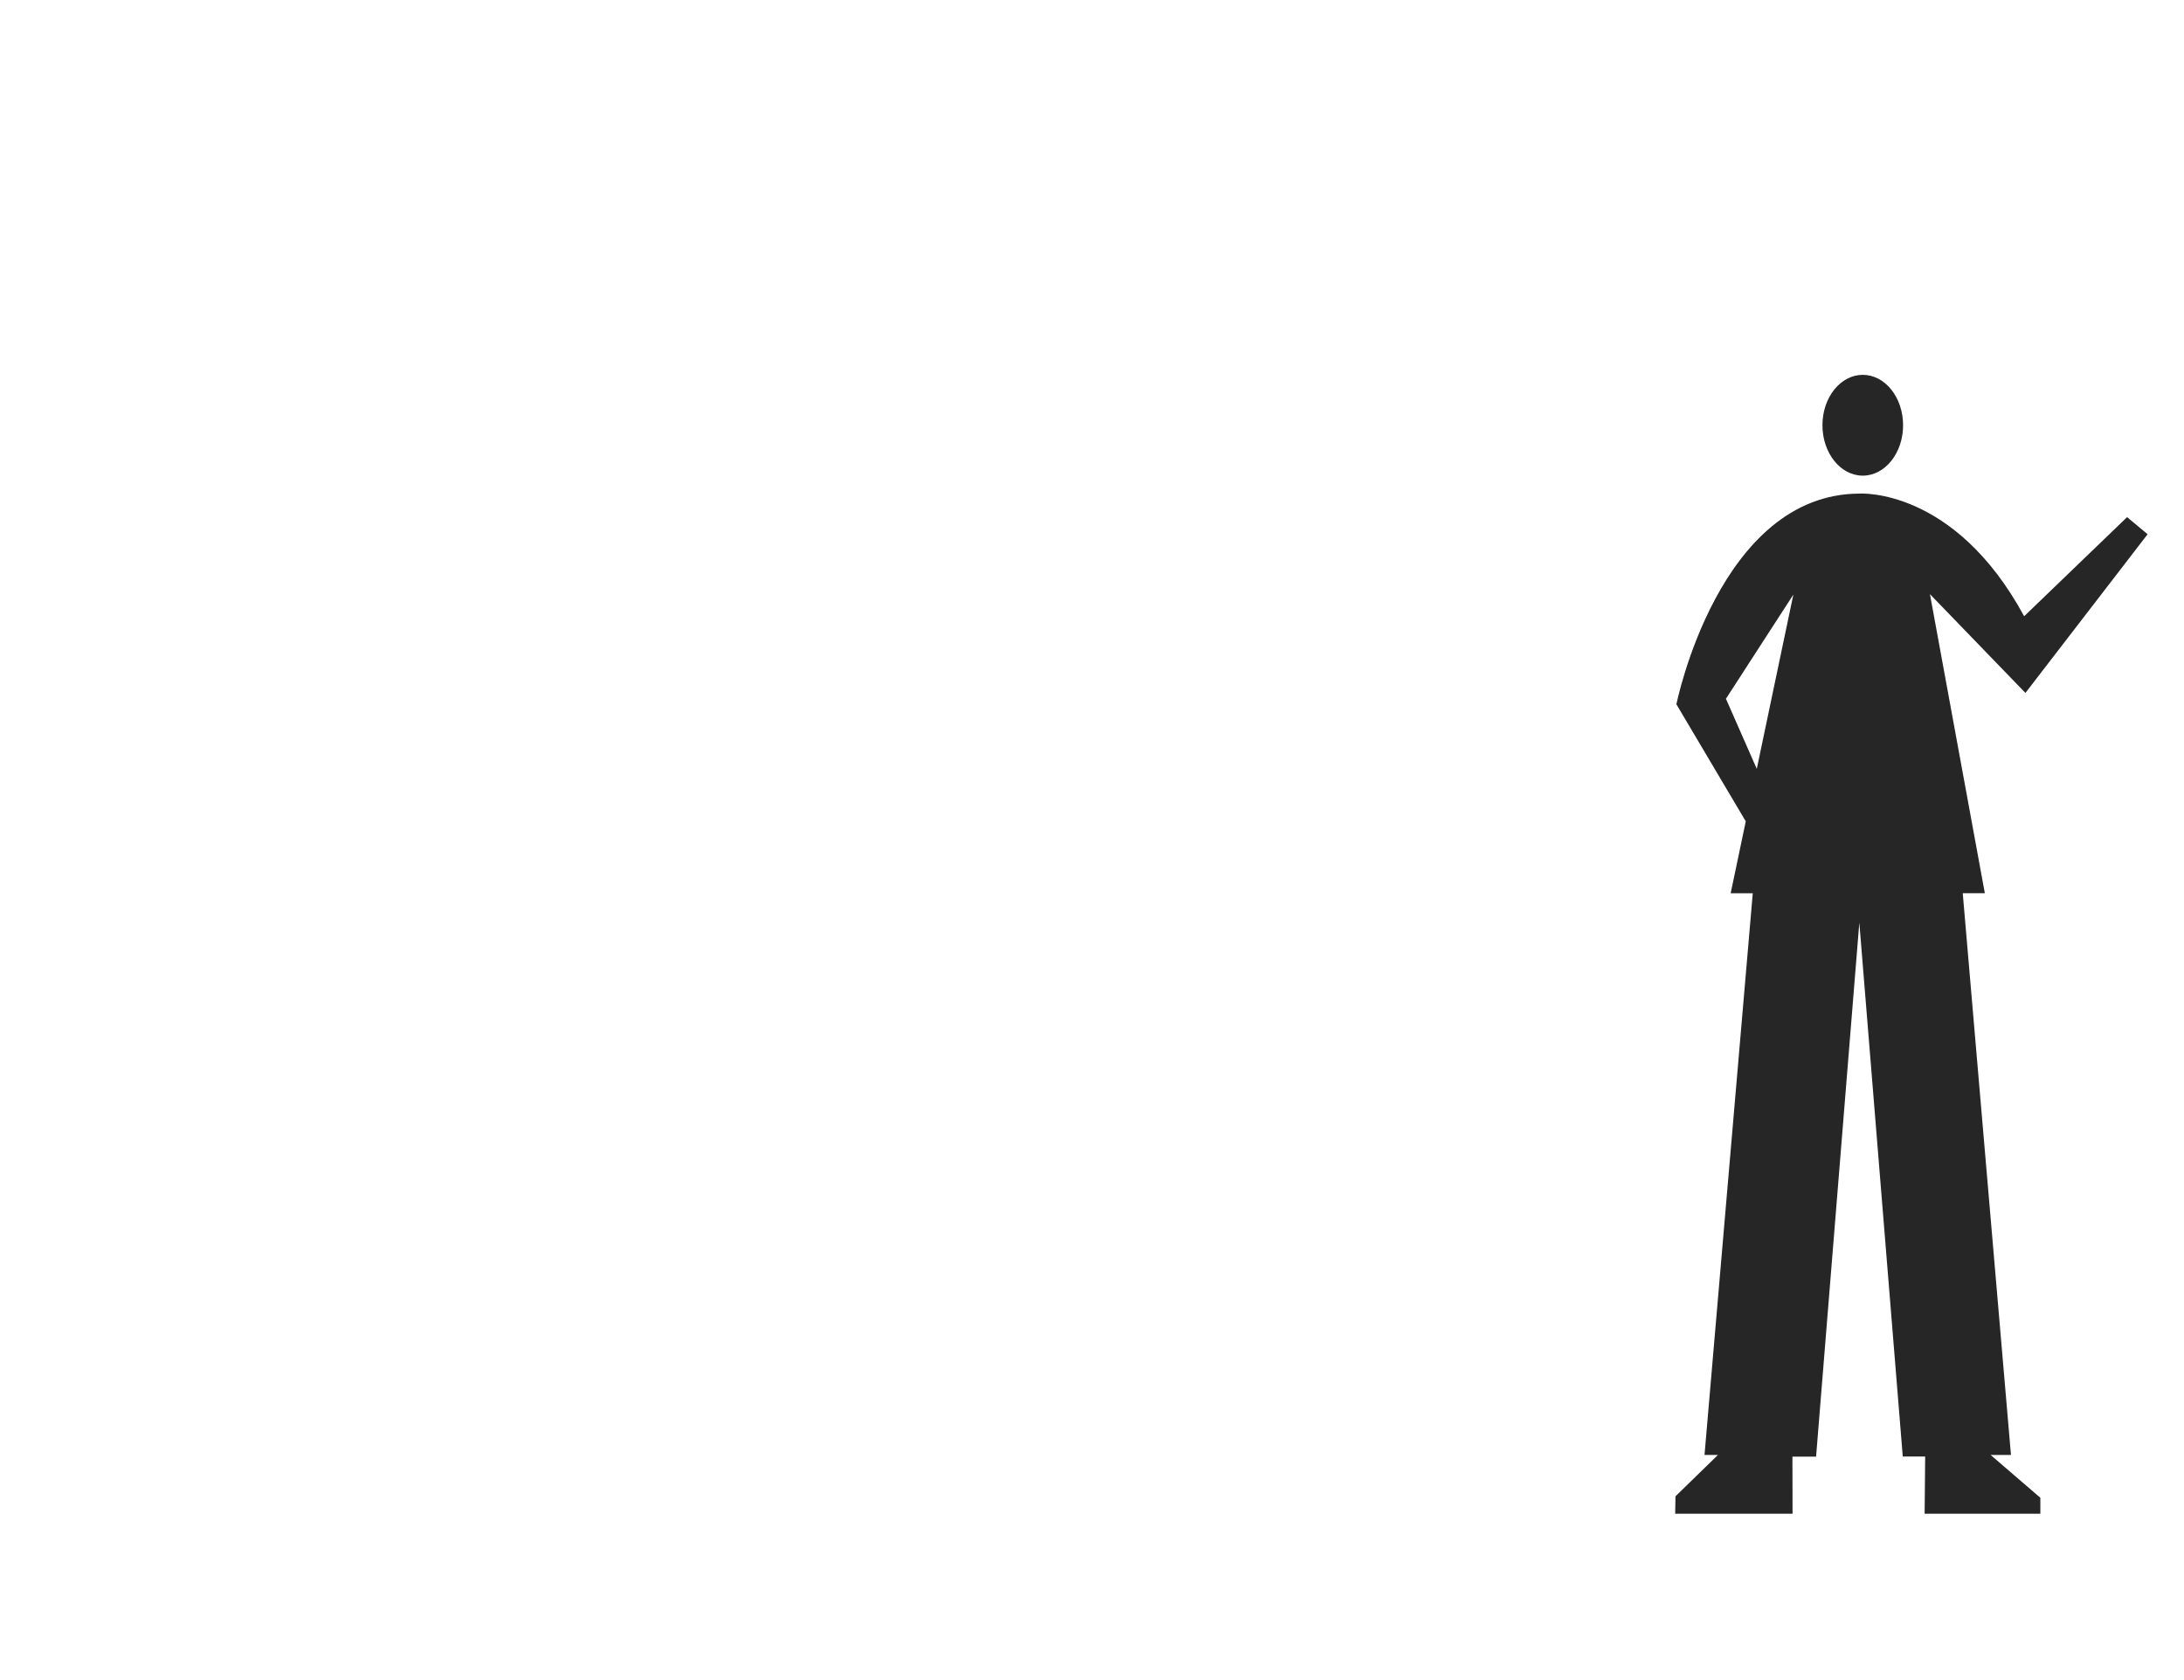<svg id="Capa_1" data-name="Capa 1" xmlns="http://www.w3.org/2000/svg" viewBox="0 0 1300 1000"><defs><style>.cls-1{fill:#262626;}</style></defs><title>show--fourth-quadrant</title><path class="cls-1" d="M1106.74,549.16,1081,867l-14.08,0L1067,901H997.13l.18-10.38L1022.59,866h-8l28.72-334.31-13.15,0,37.31-177.77-40.13,62L1046,458.31l-6.14,31.77-42-70.87S1023.11,293.8,1107,293.8c0,0,56.23-3.78,97.85,73l61.28-59,12.2,10.19-72.72,94.45-56.83-58.79,32.67,178h-13.15L1197,866h-12.11l29.61,25.5V901h-68.89l.33-34.07-13.34,0Z"/><ellipse class="cls-1" cx="1108.79" cy="253.11" rx="24" ry="30"/></svg>